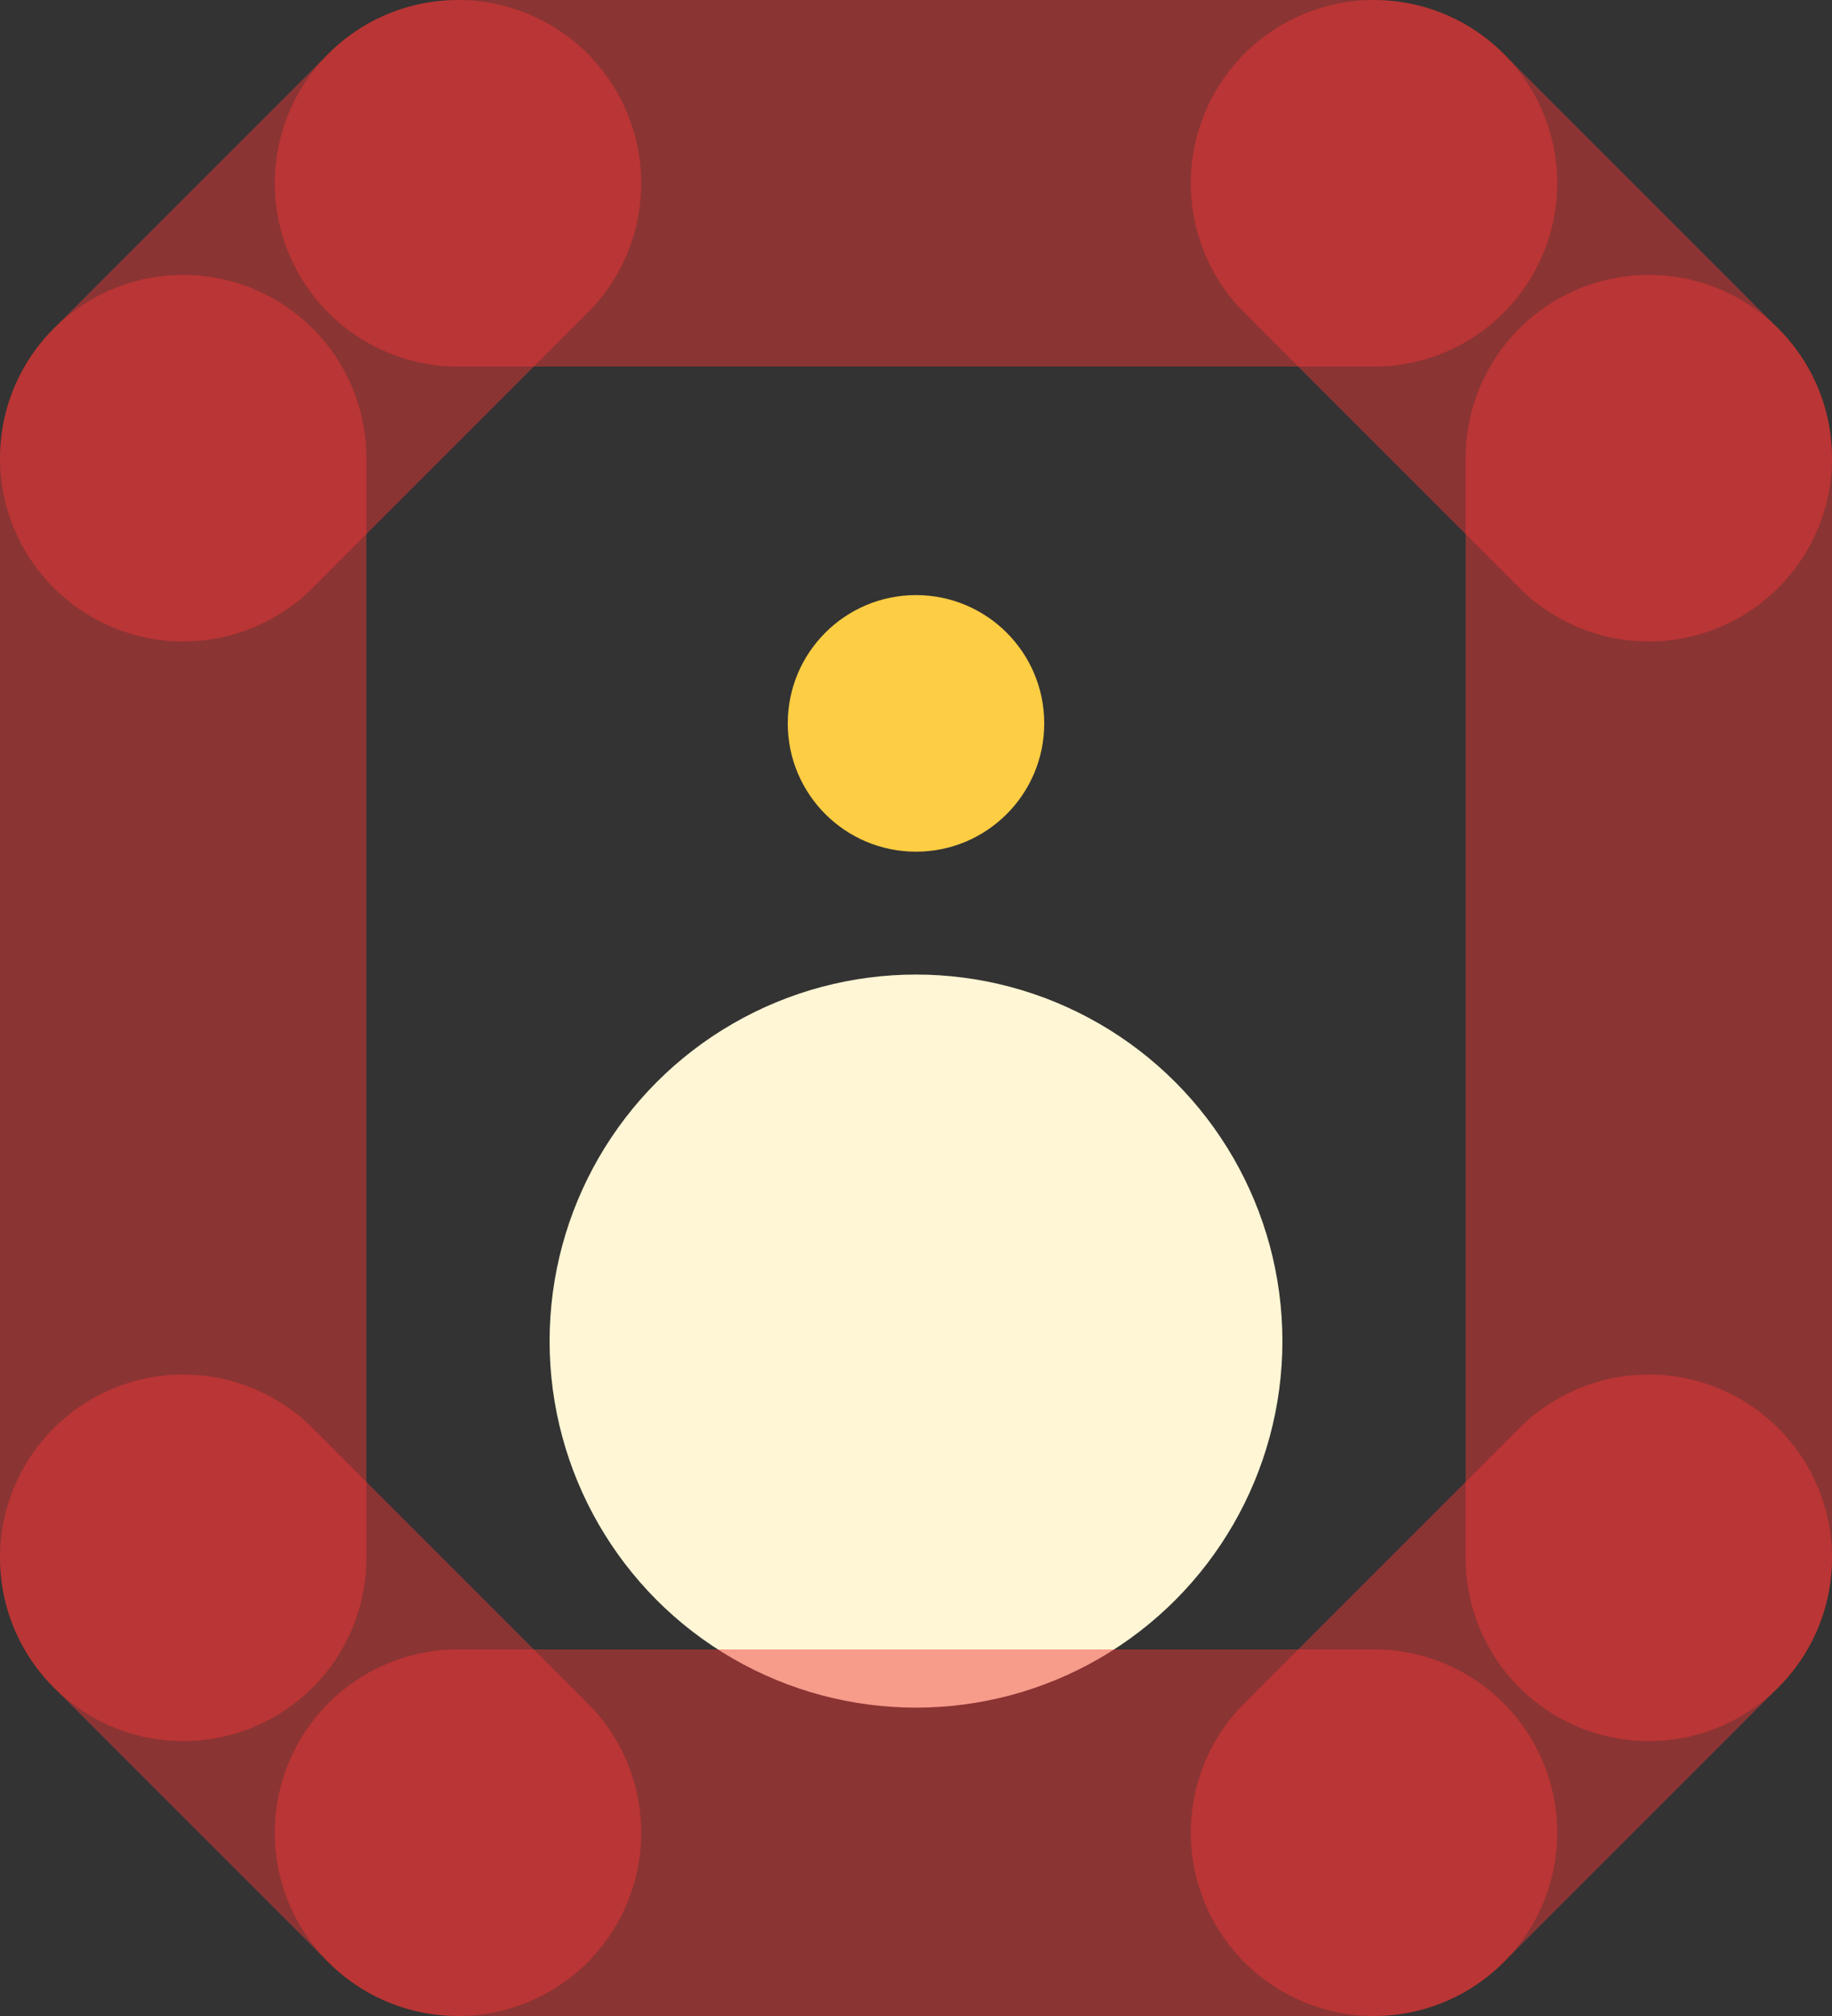 <?xml version="1.0" encoding="UTF-8" standalone="no"?>
<!-- Created with Inkscape (http://www.inkscape.org/) -->

<svg
   width="10cm"
   height="11cm"
   viewBox="0 0 100 110"
   version="1.1"
   id="svg5"
   inkscape:version="1.2.2 (b0a8486541, 2022-12-01)"
   sodipodi:docname="level0.svg"
   xmlns:inkscape="http://www.inkscape.org/namespaces/inkscape"
   xmlns:sodipodi="http://sodipodi.sourceforge.net/DTD/sodipodi-0.dtd"
   xmlns="http://www.w3.org/2000/svg"
   xmlns:svg="http://www.w3.org/2000/svg">
  <rect x="0" y="0" width="100" height="110" fill="#333333" stroke="none"/>
  <sodipodi:namedview
     id="namedview7"
     pagecolor="#ffffff"
     bordercolor="#666666"
     borderopacity="1.0"
     inkscape:showpageshadow="2"
     inkscape:pageopacity="0.0"
     inkscape:pagecheckerboard="0"
     inkscape:deskcolor="#d1d1d1"
     inkscape:document-units="cm"
     showgrid="true"
     inkscape:zoom="0.93806815"
     inkscape:cx="364.04605"
     inkscape:cy="200.94489"
     inkscape:window-width="2442"
     inkscape:window-height="1285"
     inkscape:window-x="856"
     inkscape:window-y="120"
     inkscape:window-maximized="0"
     inkscape:current-layer="layer1">
    <inkscape:grid
       type="xygrid"
       id="grid1082"
       units="cm"
       spacingx="5"
       spacingy="5"
       originx="1.5231267e-16"
       originy="15" />
  </sodipodi:namedview>
  <defs
     id="defs2" />
  <g
     inkscape:label="Layer 1"
     inkscape:groupmode="layer"
     id="layer1"
     transform="translate(0,15)">
    <circle
       style="fill:#fff6d5;fill-rule:evenodd;stroke-width:0.265;-inkscape-stroke:none;paint-order:markers fill stroke;stop-color:#000000"
       id="start"
       cx="50"
       cy="58.175"
       r="20"
       inkscape:label="start" />
    <path
       style="font-variation-settings:normal;opacity:1;vector-effect:none;fill:none;fill-opacity:1;stroke:#ee3636;stroke-width:20;stroke-linecap:round;stroke-linejoin:miter;stroke-miterlimit:4;stroke-dasharray:none;stroke-dashoffset:0;stroke-opacity:0.471;-inkscape-stroke:none;stop-color:#000000;stop-opacity:1"
       d="M 25,85 H 75"
       id="path1080"
       sodipodi:nodetypes="cc"
       inkscape:label="wall" />
    <path
       style="fill:none;fill-opacity:1;stroke:#ee3636;stroke-width:20;stroke-linecap:round;stroke-linejoin:miter;stroke-dasharray:none;stroke-opacity:0.471"
       d="M 10,70 V 10"
       id="path1201"
       sodipodi:nodetypes="cc"
       inkscape:label="wall" />
    <path
       style="fill:none;fill-opacity:1;stroke:#ee3636;stroke-width:20;stroke-linecap:round;stroke-linejoin:miter;stroke-dasharray:none;stroke-opacity:0.471"
       d="M 25,85 10,70"
       id="path1207"
       sodipodi:nodetypes="cc"
       inkscape:label="wall" />
    <path
       style="fill:none;fill-opacity:1;stroke:#ee3636;stroke-width:20;stroke-linecap:round;stroke-linejoin:miter;stroke-dasharray:none;stroke-opacity:0.471"
       d="M 25,-5 10,10"
       id="path1209"
       sodipodi:nodetypes="cc"
       inkscape:label="wall" />
    <circle
       style="font-variation-settings:normal;opacity:1;vector-effect:none;fill:#ffcf43;fill-opacity:0.985;fill-rule:evenodd;stroke:none;stroke-width:20;stroke-linecap:round;stroke-linejoin:miter;stroke-miterlimit:4;stroke-dasharray:none;stroke-dashoffset:0;stroke-opacity:0.471;-inkscape-stroke:none;paint-order:markers fill stroke;stop-color:#000000;stop-opacity:1"
       id="circle418"
       cx="50"
       cy="24.471"
       inkscape:label="target"
       r="7" />
    <path
       style="fill:none;fill-opacity:1;stroke:#ee3636;stroke-width:20;stroke-linecap:round;stroke-linejoin:miter;stroke-dasharray:none;stroke-opacity:0.471"
       d="M 90,70 V 10"
       id="path396"
       sodipodi:nodetypes="cc"
       inkscape:label="wall" />
    <path
       style="fill:none;fill-opacity:1;stroke:#ee3636;stroke-width:20;stroke-linecap:round;stroke-linejoin:miter;stroke-dasharray:none;stroke-opacity:0.471"
       d="M 75,85 90,70"
       id="path398"
       sodipodi:nodetypes="cc"
       inkscape:label="wall" />
    <path
       style="fill:none;fill-opacity:1;stroke:#ee3636;stroke-width:20;stroke-linecap:round;stroke-linejoin:miter;stroke-dasharray:none;stroke-opacity:0.471"
       d="M 75,-5 90,10"
       id="path400"
       sodipodi:nodetypes="cc"
       inkscape:label="wall" />
    <path
       style="font-variation-settings:normal;opacity:1;vector-effect:none;fill:none;fill-opacity:1;stroke:#ee3636;stroke-width:20;stroke-linecap:round;stroke-linejoin:miter;stroke-miterlimit:4;stroke-dasharray:none;stroke-dashoffset:0;stroke-opacity:0.471;-inkscape-stroke:none;stop-color:#000000;stop-opacity:1"
       d="M 25,-5 H 75"
       id="path402"
       sodipodi:nodetypes="cc"
       inkscape:label="wall" />
  </g>
</svg>

